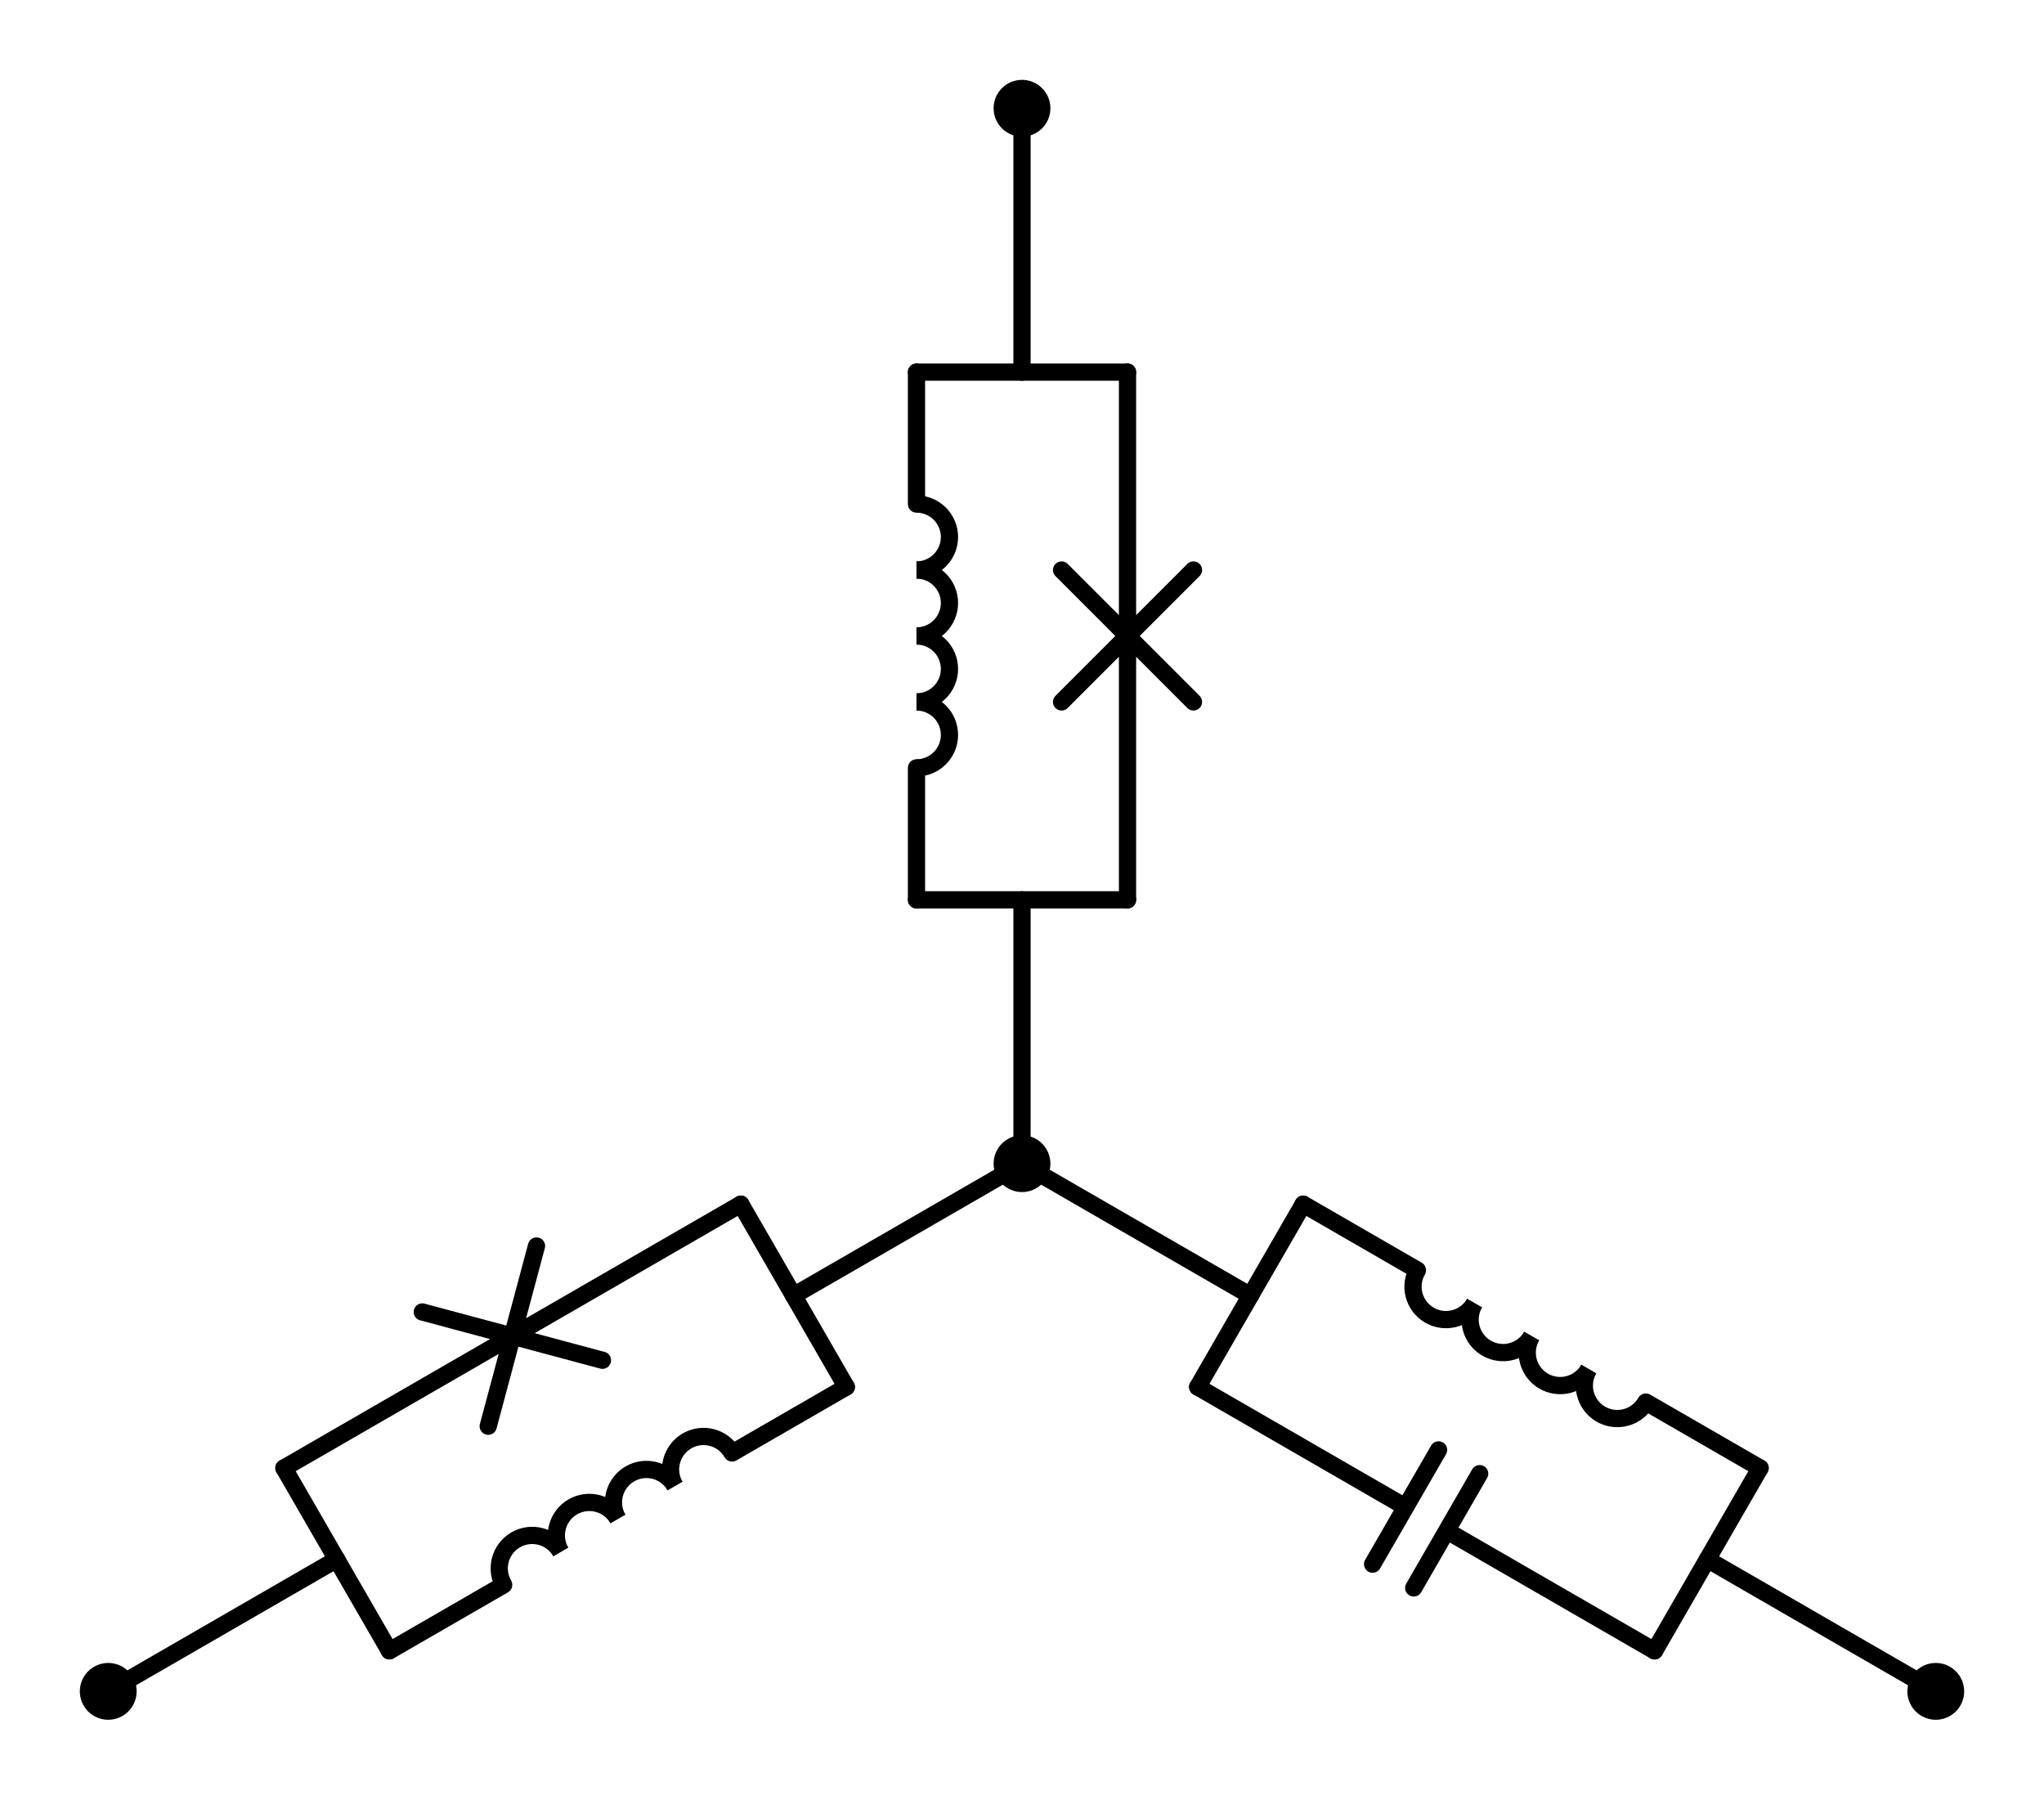 <?xml version="1.0" encoding="utf-8" standalone="no"?>
<!DOCTYPE svg PUBLIC "-//W3C//DTD SVG 1.1//EN"
  "http://www.w3.org/Graphics/SVG/1.1/DTD/svg11.dtd">
<svg xmlns:xlink="http://www.w3.org/1999/xlink" width="237.113pt" height="208.71pt" viewBox="0 0 237.113 208.71" xmlns="http://www.w3.org/2000/svg" version="1.1">
 <defs>
  <style type="text/css">*{stroke-linejoin: round; stroke-linecap: butt}</style>
 </defs>
 <g id="figure_1">
  <g id="patch_1">
   <path d="M 0 208.71 
L 237.113 208.71 
L 237.113 0 
L 0 0 
L 0 208.71 
z
" style="fill: none"/>
  </g>
  <g id="axes_1">
   <g id="patch_2">
    <path d="M 184.302 158.78 
C 183.795 159.658 183.658 160.703 183.92 161.682 
C 184.183 162.662 184.824 163.498 185.702 164.005 
C 186.581 164.512 187.625 164.649 188.605 164.387 
C 189.584 164.125 190.42 163.483 190.927 162.605 
" clip-path="url(#pea099a1c26)" style="fill: none; stroke: #000000; stroke-width: 2; stroke-linejoin: miter"/>
   </g>
   <g id="patch_3">
    <path d="M 177.677 154.955 
C 177.17 155.833 177.033 156.878 177.295 157.857 
C 177.558 158.837 178.199 159.673 179.077 160.18 
C 179.956 160.687 181 160.824 181.98 160.562 
C 182.959 160.3 183.795 159.658 184.302 158.78 
" clip-path="url(#pea099a1c26)" style="fill: none; stroke: #000000; stroke-width: 2; stroke-linejoin: miter"/>
   </g>
   <g id="patch_4">
    <path d="M 171.052 151.13 
C 170.545 152.008 170.408 153.053 170.67 154.032 
C 170.933 155.012 171.574 155.848 172.452 156.355 
C 173.33 156.862 174.375 156.999 175.355 156.737 
C 176.334 156.475 177.17 155.833 177.677 154.955 
" clip-path="url(#pea099a1c26)" style="fill: none; stroke: #000000; stroke-width: 2; stroke-linejoin: miter"/>
   </g>
   <g id="patch_5">
    <path d="M 164.427 147.305 
C 163.92 148.183 163.782 149.228 164.045 150.207 
C 164.307 151.187 164.949 152.023 165.827 152.53 
C 166.705 153.037 167.75 153.174 168.73 152.912 
C 169.709 152.65 170.545 152.008 171.052 151.13 
" clip-path="url(#pea099a1c26)" style="fill: none; stroke: #000000; stroke-width: 2; stroke-linejoin: miter"/>
   </g>
   <g id="patch_6">
    <path d="M 106.317 66.105 
C 107.331 66.105 108.304 65.702 109.021 64.985 
C 109.738 64.268 110.142 63.294 110.142 62.28 
C 110.142 61.266 109.738 60.292 109.021 59.575 
C 108.304 58.858 107.331 58.455 106.317 58.455 
" clip-path="url(#pea099a1c26)" style="fill: none; stroke: #000000; stroke-width: 2; stroke-linejoin: miter"/>
   </g>
   <g id="patch_7">
    <path d="M 106.317 73.755 
C 107.331 73.755 108.304 73.352 109.021 72.635 
C 109.738 71.918 110.142 70.944 110.142 69.93 
C 110.142 68.916 109.738 67.942 109.021 67.225 
C 108.304 66.508 107.331 66.105 106.317 66.105 
" clip-path="url(#pea099a1c26)" style="fill: none; stroke: #000000; stroke-width: 2; stroke-linejoin: miter"/>
   </g>
   <g id="patch_8">
    <path d="M 106.317 81.405 
C 107.331 81.405 108.304 81.002 109.021 80.285 
C 109.738 79.568 110.142 78.594 110.142 77.58 
C 110.142 76.566 109.738 75.592 109.021 74.875 
C 108.304 74.158 107.331 73.755 106.317 73.755 
" clip-path="url(#pea099a1c26)" style="fill: none; stroke: #000000; stroke-width: 2; stroke-linejoin: miter"/>
   </g>
   <g id="patch_9">
    <path d="M 106.317 89.055 
C 107.331 89.055 108.304 88.652 109.021 87.935 
C 109.738 87.218 110.142 86.244 110.142 85.23 
C 110.142 84.216 109.738 83.242 109.021 82.525 
C 108.304 81.808 107.331 81.405 106.317 81.405 
" clip-path="url(#pea099a1c26)" style="fill: none; stroke: #000000; stroke-width: 2; stroke-linejoin: miter"/>
   </g>
   <g id="patch_10">
    <path d="M 65.051 179.98 
C 64.544 179.102 63.708 178.46 62.728 178.198 
C 61.749 177.936 60.704 178.073 59.826 178.58 
C 58.947 179.087 58.306 179.923 58.043 180.903 
C 57.781 181.882 57.919 182.927 58.426 183.805 
" clip-path="url(#pea099a1c26)" style="fill: none; stroke: #000000; stroke-width: 2; stroke-linejoin: miter"/>
   </g>
   <g id="patch_11">
    <path d="M 71.676 176.155 
C 71.169 175.277 70.333 174.635 69.353 174.373 
C 68.374 174.111 67.329 174.248 66.451 174.755 
C 65.573 175.262 64.931 176.098 64.669 177.078 
C 64.406 178.057 64.544 179.102 65.051 179.98 
" clip-path="url(#pea099a1c26)" style="fill: none; stroke: #000000; stroke-width: 2; stroke-linejoin: miter"/>
   </g>
   <g id="patch_12">
    <path d="M 78.301 172.33 
C 77.794 171.452 76.958 170.81 75.978 170.548 
C 74.999 170.286 73.954 170.423 73.076 170.93 
C 72.198 171.437 71.556 172.273 71.294 173.253 
C 71.031 174.232 71.169 175.277 71.676 176.155 
" clip-path="url(#pea099a1c26)" style="fill: none; stroke: #000000; stroke-width: 2; stroke-linejoin: miter"/>
   </g>
   <g id="patch_13">
    <path d="M 84.926 168.505 
C 84.419 167.627 83.583 166.985 82.603 166.723 
C 81.624 166.461 80.579 166.598 79.701 167.105 
C 78.823 167.612 78.181 168.448 77.919 169.428 
C 77.656 170.407 77.794 171.452 78.301 172.33 
" clip-path="url(#pea099a1c26)" style="fill: none; stroke: #000000; stroke-width: 2; stroke-linejoin: miter"/>
   </g>
   <g id="line2d_1">
    <path d="M 224.558 196.155 
L 198.058 180.855 
" clip-path="url(#pea099a1c26)" style="fill: none; stroke: #000000; stroke-width: 2; stroke-linecap: round"/>
   </g>
   <g id="line2d_2">
    <path d="M 118.557 134.955 
L 145.057 150.255 
" clip-path="url(#pea099a1c26)" style="fill: none; stroke: #000000; stroke-width: 2; stroke-linecap: round"/>
   </g>
   <g id="line2d_3">
    <path d="M 191.938 191.455 
L 204.178 170.255 
" clip-path="url(#pea099a1c26)" style="fill: none; stroke: #000000; stroke-width: 2; stroke-linecap: round"/>
   </g>
   <g id="line2d_4">
    <path d="M 138.937 160.855 
L 151.177 139.655 
" clip-path="url(#pea099a1c26)" style="fill: none; stroke: #000000; stroke-width: 2; stroke-linecap: round"/>
   </g>
   <g id="line2d_5">
    <path d="M 191.938 191.455 
L 167.822 177.532 
M 163.997 184.157 
L 171.647 170.907 
M 159.227 181.403 
L 166.877 168.153 
M 163.052 174.778 
L 138.937 160.855 
" clip-path="url(#pea099a1c26)" style="fill: none; stroke: #000000; stroke-width: 2; stroke-linecap: round"/>
   </g>
   <g id="line2d_6">
    <path d="M 204.178 170.255 
L 190.927 162.605 
M 164.427 147.305 
L 151.177 139.655 
" clip-path="url(#pea099a1c26)" style="fill: none; stroke: #000000; stroke-width: 2; stroke-linecap: round"/>
   </g>
   <g id="line2d_7">
    <path d="M 118.557 12.555 
L 118.557 43.155 
" clip-path="url(#pea099a1c26)" style="fill: none; stroke: #000000; stroke-width: 2; stroke-linecap: round"/>
   </g>
   <g id="line2d_8">
    <path d="M 118.557 134.955 
L 118.557 104.355 
" clip-path="url(#pea099a1c26)" style="fill: none; stroke: #000000; stroke-width: 2; stroke-linecap: round"/>
   </g>
   <g id="line2d_9">
    <path d="M 130.797 43.155 
L 106.317 43.155 
" clip-path="url(#pea099a1c26)" style="fill: none; stroke: #000000; stroke-width: 2; stroke-linecap: round"/>
   </g>
   <g id="line2d_10">
    <path d="M 130.797 104.355 
L 106.317 104.355 
" clip-path="url(#pea099a1c26)" style="fill: none; stroke: #000000; stroke-width: 2; stroke-linecap: round"/>
   </g>
   <g id="line2d_11">
    <path d="M 130.797 43.155 
L 130.797 73.755 
M 138.447 66.105 
L 123.147 81.405 
M 138.447 81.405 
L 123.147 66.105 
M 130.797 73.755 
L 130.797 104.355 
" clip-path="url(#pea099a1c26)" style="fill: none; stroke: #000000; stroke-width: 2; stroke-linecap: round"/>
   </g>
   <g id="line2d_12">
    <path d="M 106.317 43.155 
L 106.317 58.455 
M 106.317 89.055 
L 106.317 104.355 
" clip-path="url(#pea099a1c26)" style="fill: none; stroke: #000000; stroke-width: 2; stroke-linecap: round"/>
   </g>
   <g id="line2d_13">
    <path d="M 12.555 196.155 
L 39.055 180.855 
" clip-path="url(#pea099a1c26)" style="fill: none; stroke: #000000; stroke-width: 2; stroke-linecap: round"/>
   </g>
   <g id="line2d_14">
    <path d="M 118.557 134.955 
L 92.056 150.255 
" clip-path="url(#pea099a1c26)" style="fill: none; stroke: #000000; stroke-width: 2; stroke-linecap: round"/>
   </g>
   <g id="line2d_15">
    <path d="M 32.935 170.255 
L 45.175 191.455 
" clip-path="url(#pea099a1c26)" style="fill: none; stroke: #000000; stroke-width: 2; stroke-linecap: round"/>
   </g>
   <g id="line2d_16">
    <path d="M 85.936 139.655 
L 98.176 160.855 
" clip-path="url(#pea099a1c26)" style="fill: none; stroke: #000000; stroke-width: 2; stroke-linecap: round"/>
   </g>
   <g id="line2d_17">
    <path d="M 32.935 170.255 
L 59.436 154.955 
M 48.986 152.155 
L 69.886 157.755 
M 62.236 144.505 
L 56.636 165.405 
M 59.436 154.955 
L 85.936 139.655 
" clip-path="url(#pea099a1c26)" style="fill: none; stroke: #000000; stroke-width: 2; stroke-linecap: round"/>
   </g>
   <g id="line2d_18">
    <path d="M 45.175 191.455 
L 58.426 183.805 
M 84.926 168.505 
L 98.176 160.855 
" clip-path="url(#pea099a1c26)" style="fill: none; stroke: #000000; stroke-width: 2; stroke-linecap: round"/>
   </g>
   <g id="patch_14">
    <path d="M 224.558 198.45 
C 225.167 198.45 225.75 198.208 226.181 197.778 
C 226.611 197.347 226.853 196.764 226.853 196.155 
C 226.853 195.546 226.611 194.963 226.181 194.532 
C 225.75 194.102 225.167 193.86 224.558 193.86 
C 223.949 193.86 223.366 194.102 222.935 194.532 
C 222.505 194.963 222.263 195.546 222.263 196.155 
C 222.263 196.764 222.505 197.347 222.935 197.778 
C 223.366 198.208 223.949 198.45 224.558 198.45 
z
" clip-path="url(#pea099a1c26)" style="stroke: #000000; stroke-width: 2; stroke-linejoin: miter"/>
   </g>
   <g id="patch_15">
    <path d="M 118.557 137.25 
C 119.165 137.25 119.749 137.008 120.179 136.578 
C 120.61 136.147 120.852 135.564 120.852 134.955 
C 120.852 134.346 120.61 133.763 120.179 133.332 
C 119.749 132.902 119.165 132.66 118.557 132.66 
C 117.948 132.66 117.364 132.902 116.934 133.332 
C 116.503 133.763 116.262 134.346 116.262 134.955 
C 116.262 135.564 116.503 136.147 116.934 136.578 
C 117.364 137.008 117.948 137.25 118.557 137.25 
z
" clip-path="url(#pea099a1c26)" style="stroke: #000000; stroke-width: 2; stroke-linejoin: miter"/>
   </g>
   <g id="patch_16">
    <path d="M 118.557 14.85 
C 119.165 14.85 119.749 14.608 120.179 14.178 
C 120.61 13.747 120.852 13.164 120.852 12.555 
C 120.852 11.946 120.61 11.363 120.179 10.932 
C 119.749 10.502 119.165 10.26 118.557 10.26 
C 117.948 10.26 117.364 10.502 116.934 10.932 
C 116.503 11.363 116.262 11.946 116.262 12.555 
C 116.262 13.164 116.503 13.747 116.934 14.178 
C 117.364 14.608 117.948 14.85 118.557 14.85 
z
" clip-path="url(#pea099a1c26)" style="stroke: #000000; stroke-width: 2; stroke-linejoin: miter"/>
   </g>
   <g id="patch_17">
    <path d="M 12.555 198.45 
C 13.164 198.45 13.747 198.208 14.178 197.778 
C 14.608 197.347 14.85 196.764 14.85 196.155 
C 14.85 195.546 14.608 194.963 14.178 194.532 
C 13.747 194.102 13.164 193.86 12.555 193.86 
C 11.946 193.86 11.363 194.102 10.932 194.532 
C 10.502 194.963 10.26 195.546 10.26 196.155 
C 10.26 196.764 10.502 197.347 10.932 197.778 
C 11.363 198.208 11.946 198.45 12.555 198.45 
z
" clip-path="url(#pea099a1c26)" style="stroke: #000000; stroke-width: 2; stroke-linejoin: miter"/>
   </g>
  </g>
 </g>
 <defs>
  <clipPath id="pea099a1c26">
   <rect x="7.2" y="7.2" width="222.713" height="194.31"/>
  </clipPath>
 </defs>
</svg>
